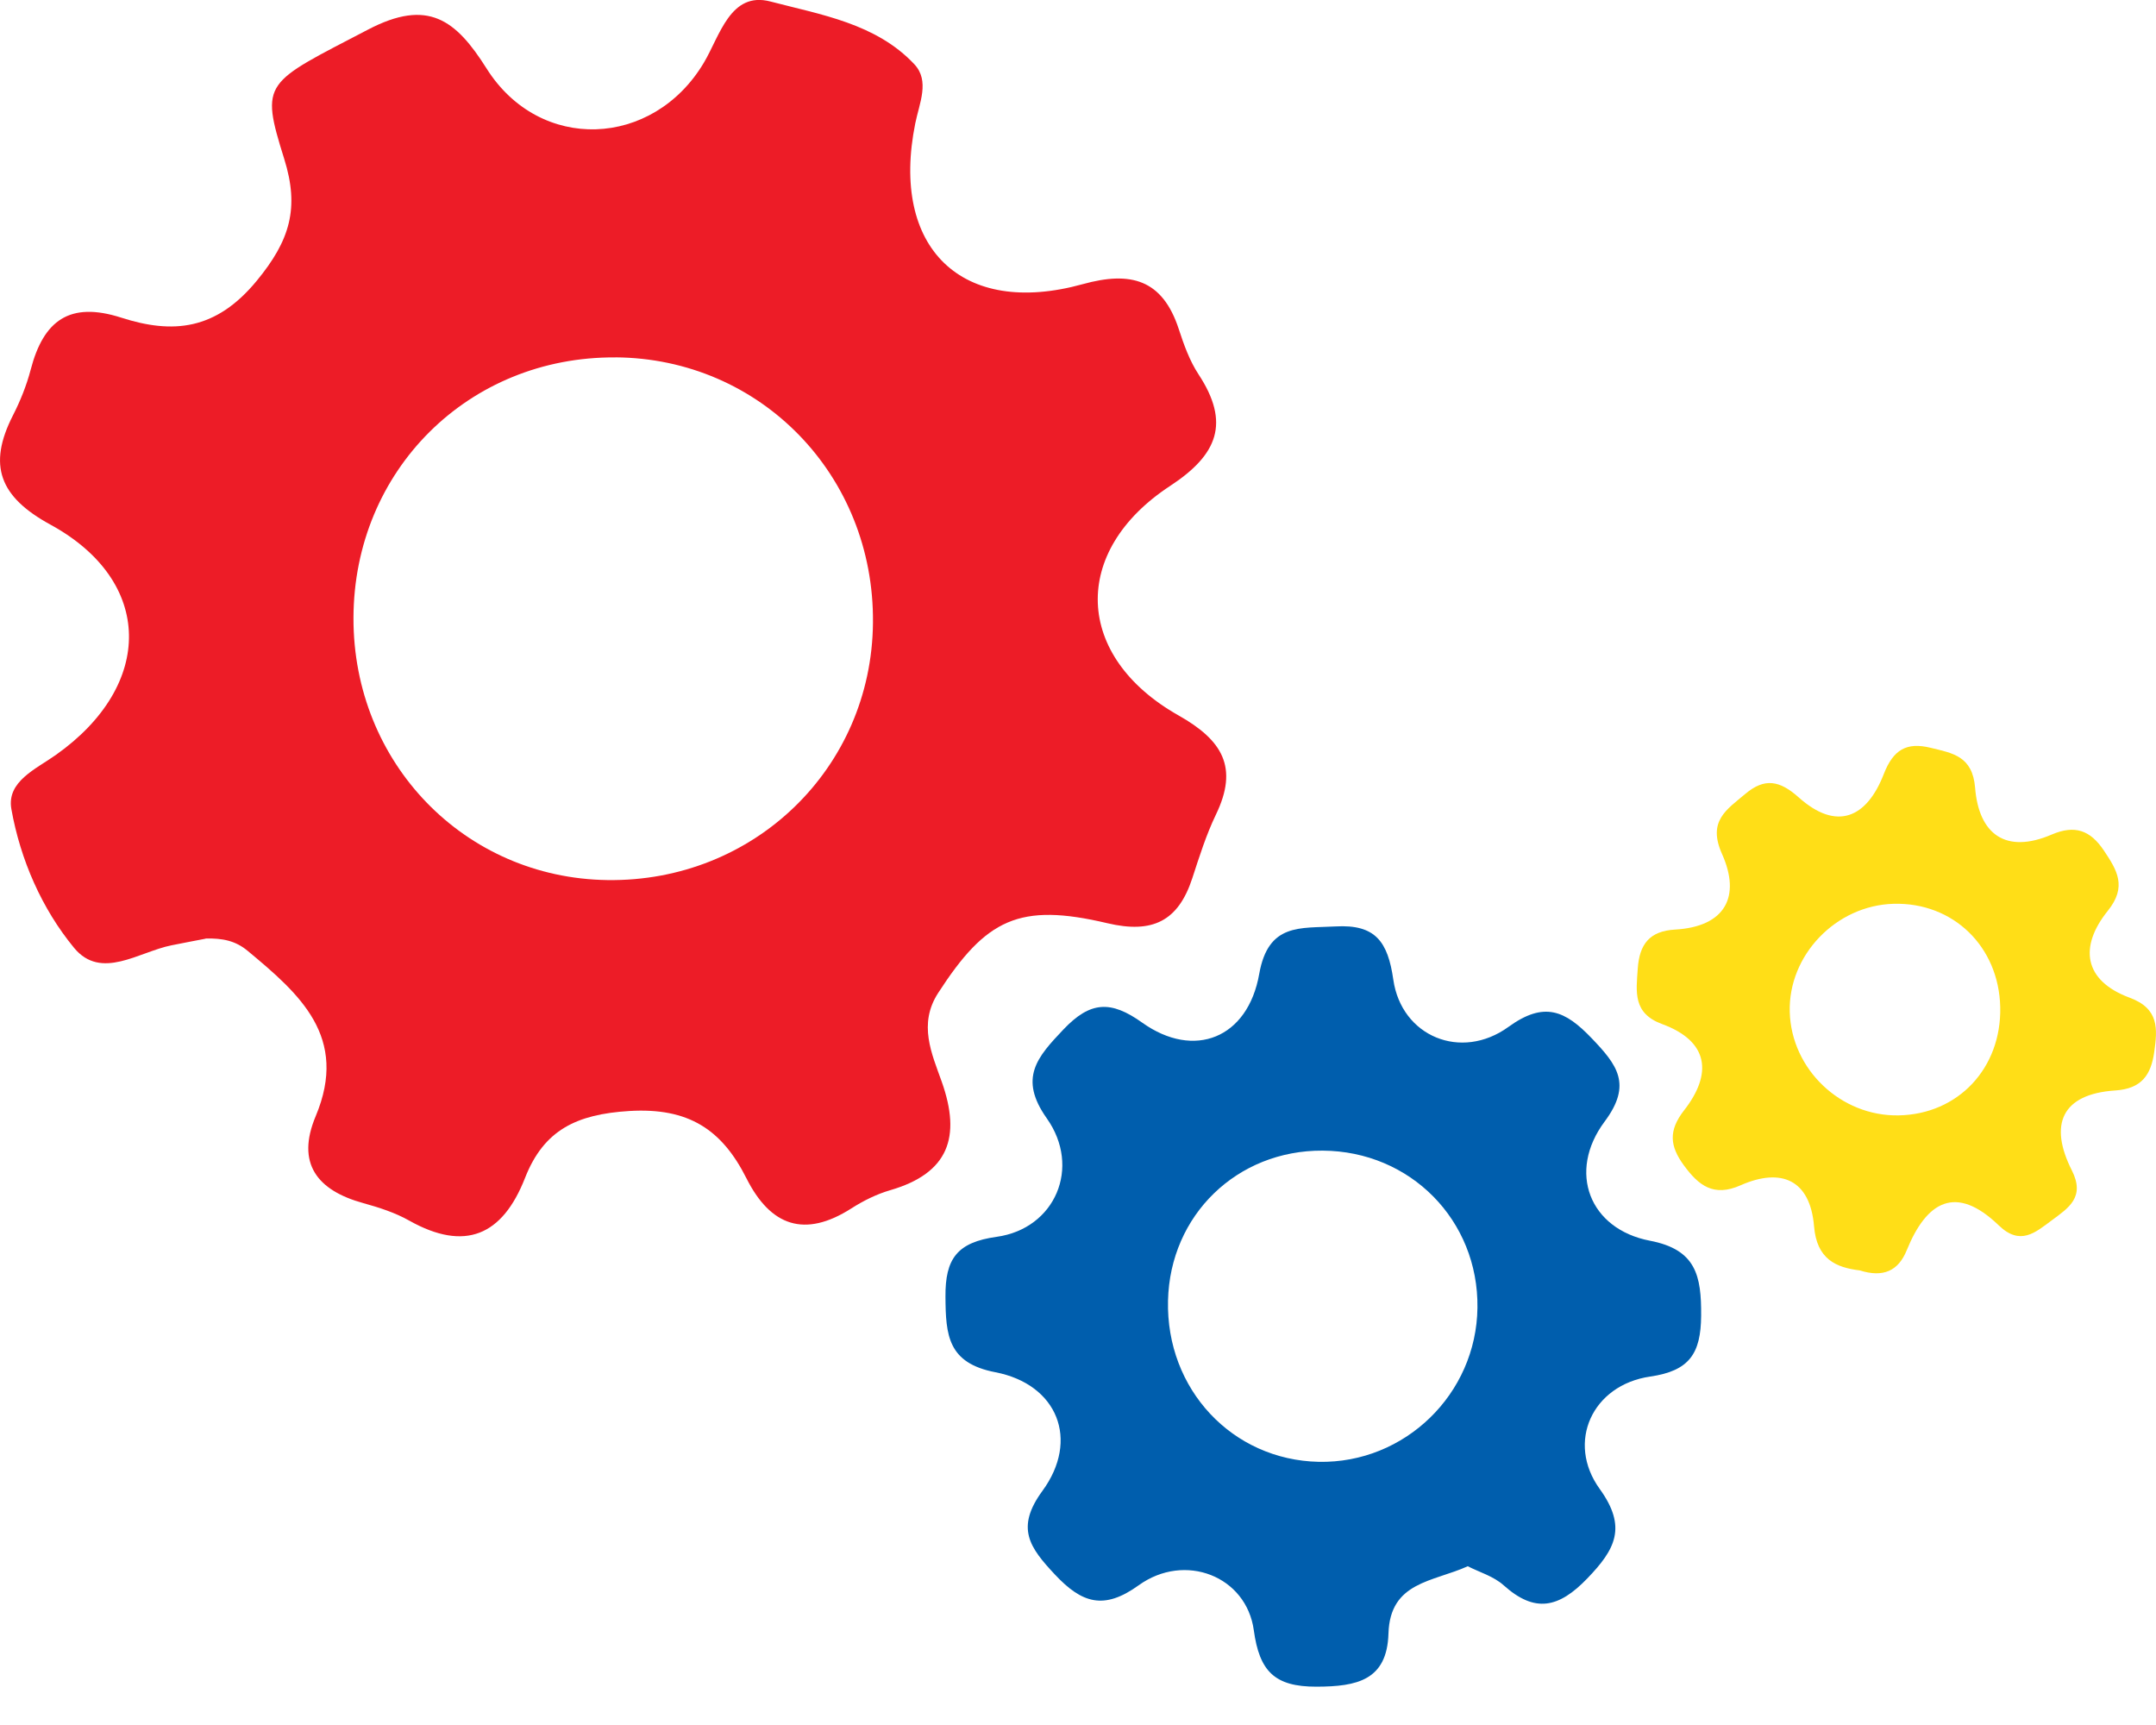 <svg width="40" height="32" xmlns="http://www.w3.org/2000/svg"><g fill="none" fill-rule="evenodd"><path d="M3.816 17.413c-.184.036-.408.077-.633.123-.609.121-1.306.656-1.809.047-.598-.726-.996-1.635-1.163-2.574-.091-.512.457-.743.826-1.005 1.83-1.295 1.819-3.224-.102-4.272-.942-.514-1.168-1.097-.696-2.024.138-.27.254-.559.331-.853.237-.908.721-1.271 1.681-.962.951.306 1.754.237 2.512-.684.62-.752.794-1.352.511-2.258-.454-1.453-.368-1.398 1.554-2.402 1.11-.58 1.627-.186 2.199.721.987 1.567 3.087 1.477 4.03-.104.299-.5.492-1.333 1.237-1.138.93.244 1.957.405 2.669 1.163.291.31.094.721.018 1.097-.468 2.31.861 3.606 3.108 2.983.891-.247 1.479-.088 1.781.835.094.289.201.587.366.838.591.899.359 1.489-.525 2.069-1.854 1.214-1.78 3.167.155 4.259.815.46 1.116.963.693 1.839-.181.376-.308.781-.438 1.179-.26.796-.735 1.035-1.577.836-1.633-.386-2.25-.08-3.139 1.295-.373.576-.118 1.126.066 1.643.366 1.03.129 1.7-.955 2.015-.252.073-.499.196-.721.338-.867.553-1.499.33-1.947-.56-.452-.897-1.067-1.315-2.176-1.247-.978.061-1.583.353-1.931 1.241-.419 1.07-1.114 1.373-2.149.792-.262-.148-.559-.243-.851-.324-.858-.235-1.251-.739-.884-1.613.617-1.471-.298-2.266-1.262-3.067-.226-.188-.465-.236-.779-.229M11.418 6.63c-2.726-.018-4.852 2.096-4.86 4.83-.008 2.693 2.06 4.829 4.71 4.866 2.721.038 4.904-2.075 4.928-4.774.026-2.732-2.084-4.905-4.779-4.923" fill="#ED1C27"/><path d="M27.231 29.055c-.644.292-1.442.284-1.471 1.248-.026.867-.583.984-1.335.986-.78.002-1.059-.288-1.163-1.045-.137-1.005-1.278-1.453-2.136-.836-.646.465-1.054.335-1.556-.201-.466-.498-.735-.861-.23-1.55.693-.946.28-1.978-.873-2.201-.883-.17-.921-.686-.926-1.398-.006-.709.216-1.012.949-1.114 1.087-.151 1.575-1.29.93-2.199-.528-.747-.176-1.136.312-1.65.495-.52.874-.543 1.461-.123.962.685 1.958.289 2.169-.904.168-.95.761-.845 1.417-.882.743-.042.97.286 1.071.988.151 1.051 1.256 1.513 2.137.875.663-.48 1.052-.303 1.545.213.468.49.756.851.239 1.543-.697.935-.282 1.996.839 2.211.859.164.956.652.951 1.39-.005.704-.218 1.025-.945 1.13-1.075.156-1.563 1.219-.936 2.086.512.71.288 1.12-.232 1.66-.528.548-.97.646-1.549.128-.188-.17-.456-.246-.668-.355m.18-4.797c.02-1.621-1.244-2.904-2.873-2.913-1.588-.009-2.831 1.196-2.868 2.782-.039 1.643 1.19 2.957 2.796 2.991 1.597.032 2.926-1.258 2.945-2.86" fill="#005EAD"/><path d="M34.504 23.567c-.444-.054-.797-.209-.848-.816-.071-.864-.606-1.097-1.363-.763-.501.222-.779.004-1.053-.371-.259-.354-.291-.641.005-1.02.526-.674.465-1.28-.411-1.601-.541-.199-.479-.595-.449-1.026.031-.455.218-.699.695-.726.93-.054 1.222-.613.869-1.401-.274-.612.082-.821.432-1.116.359-.303.639-.248.989.064.707.633 1.265.381 1.58-.433.175-.449.421-.596.868-.486.411.1.778.153.826.743.069.861.568 1.232 1.42.867.43-.185.718-.08.969.296.246.367.433.67.073 1.118-.535.664-.452 1.294.405 1.612.55.203.517.579.456 1.009-.06.42-.23.68-.724.712-.995.066-1.234.633-.804 1.483.251.497-.061.695-.37.924-.308.228-.587.482-.988.094-.796-.766-1.338-.443-1.706.464-.156.383-.435.51-.871.373m.63-6.801c-1.071.028-1.96.954-1.929 2.009.031 1.065.948 1.936 2.02 1.916 1.105-.02 1.909-.876 1.885-2.007-.024-1.124-.872-1.947-1.976-1.918" fill="#FFDE17"/></g></svg>